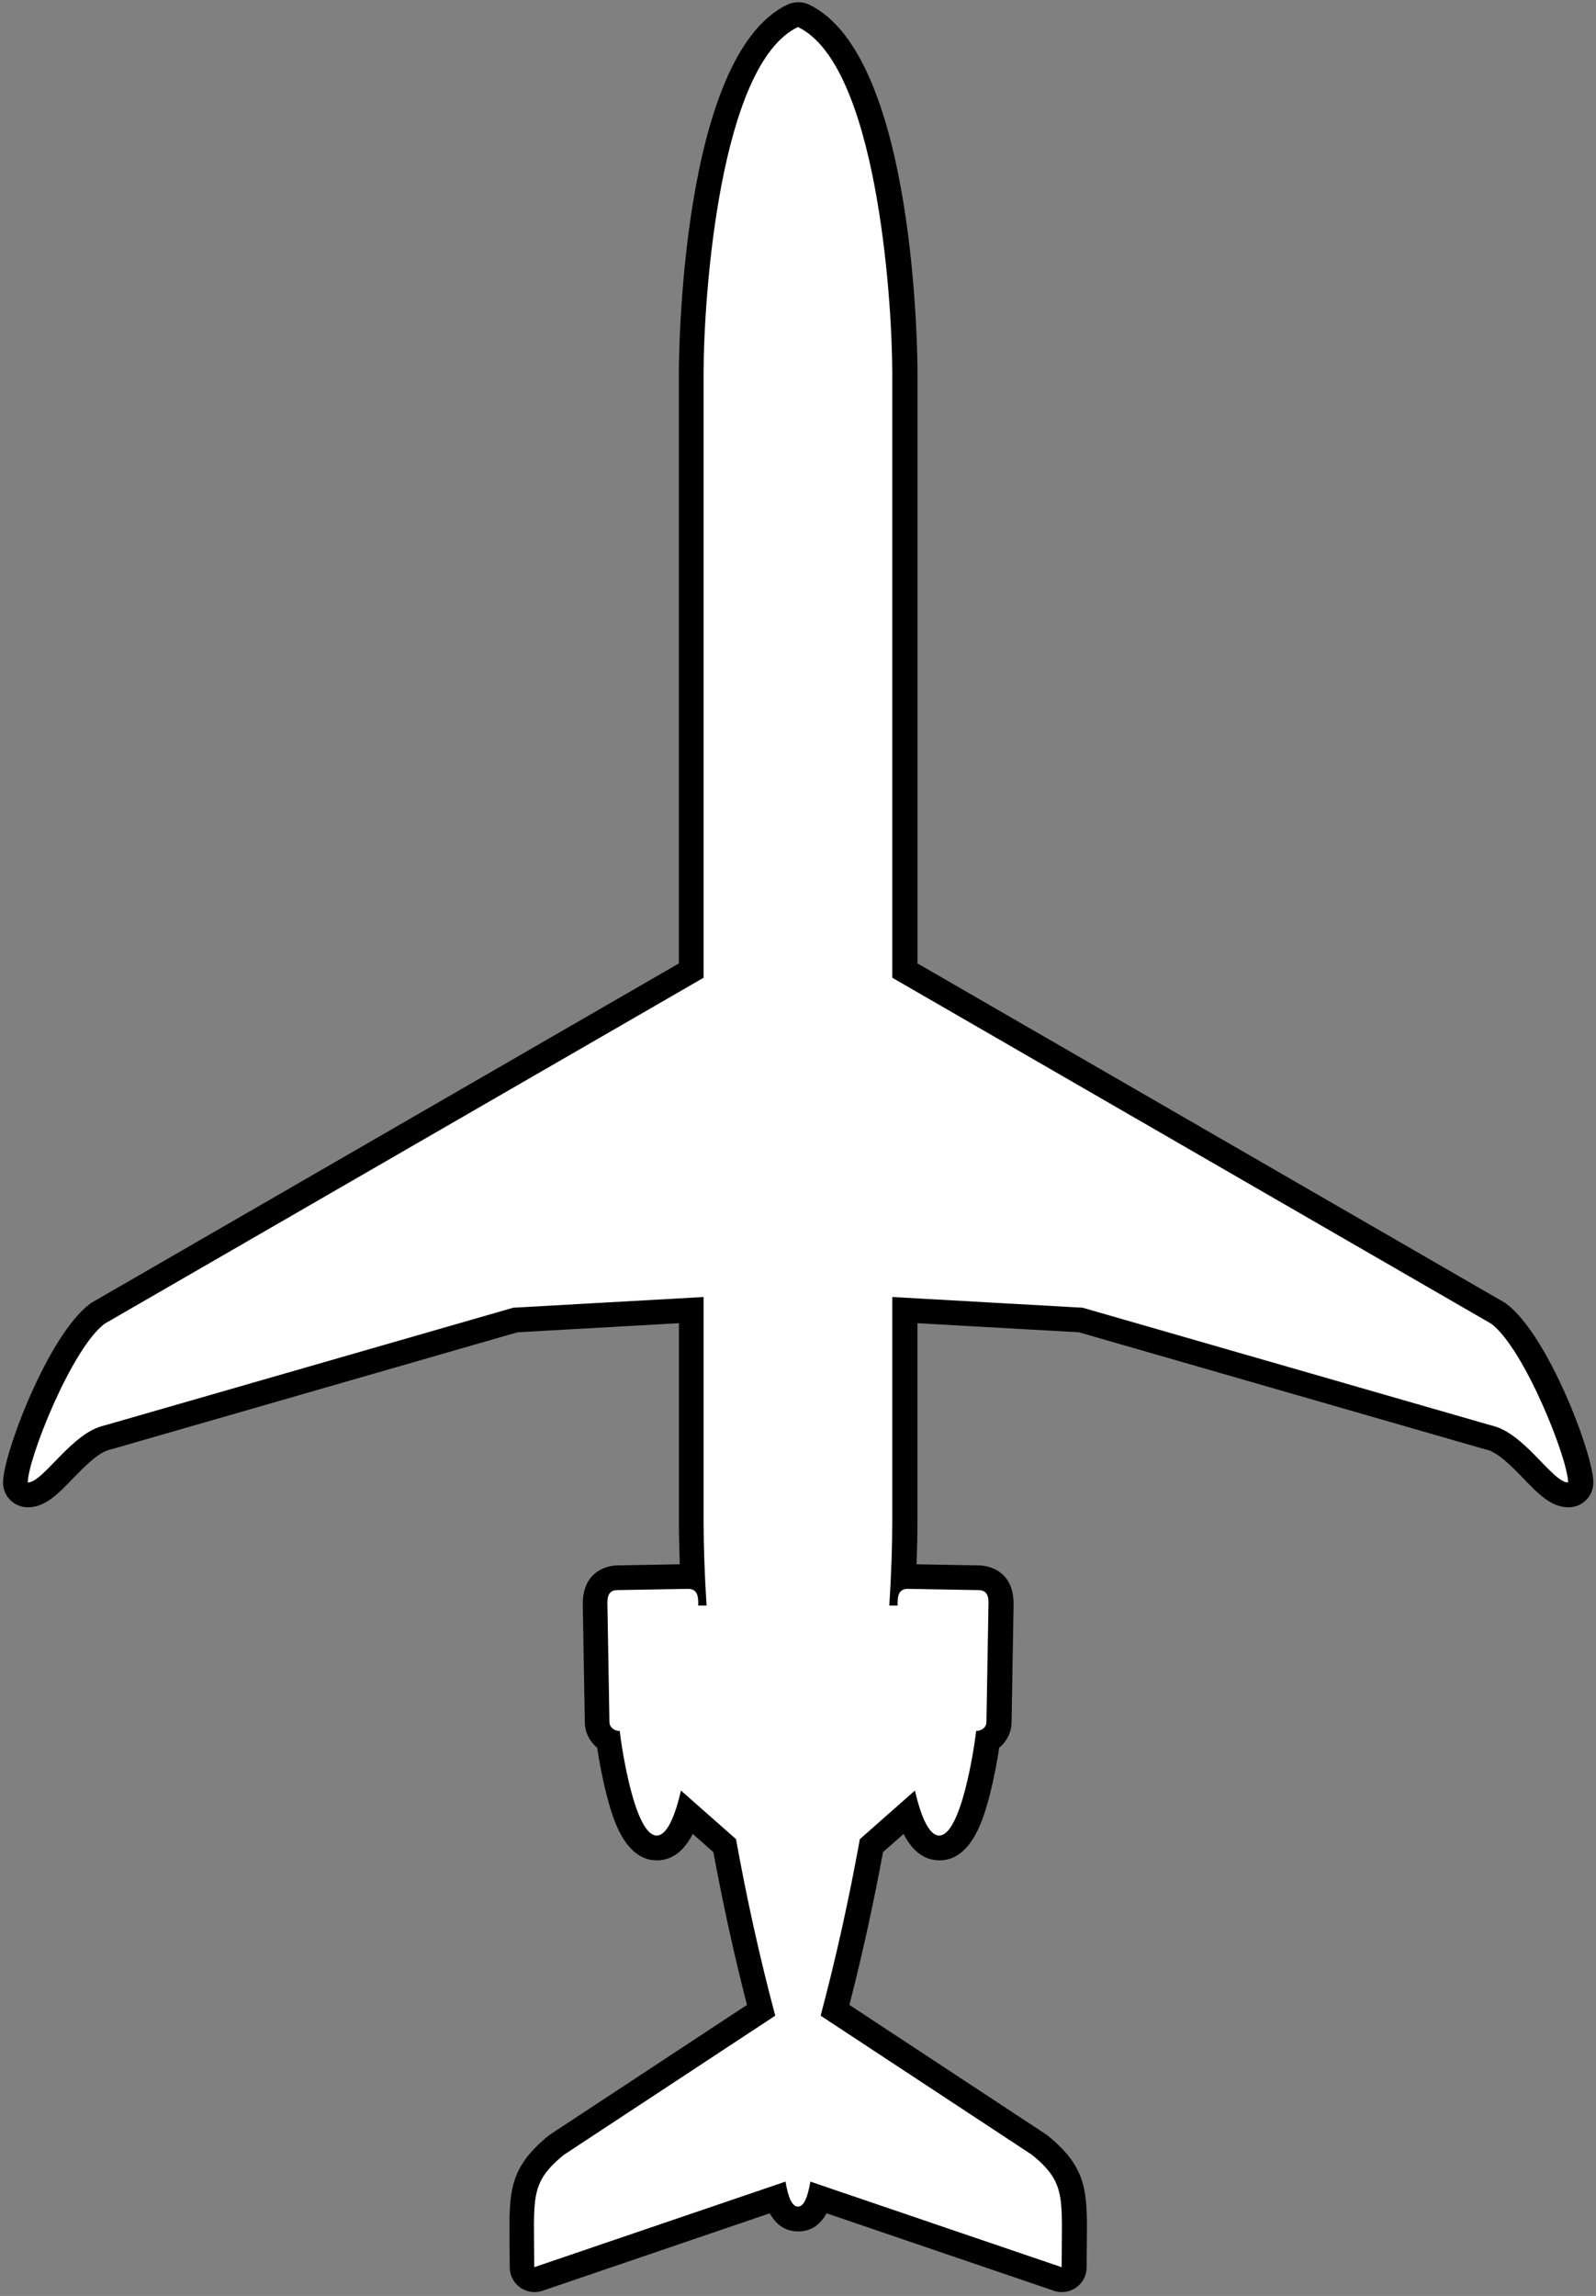 <svg width="258" height="371" viewBox="0 0 258 371" fill="none" xmlns="http://www.w3.org/2000/svg">
<rect x="0" y="0" width="258" height="371" fill="#808080" stroke="none"/>
<g clip-path="url(#clip0_853_114)">
<path d="M171.62 368.37C171.4 368.37 171.19 368.33 170.98 368.26L132.48 355.15C131.97 356.83 131 358.57 129 358.57C127 358.57 126.03 356.83 125.52 355.15L87.02 368.26C86.81 368.33 86.59 368.37 86.38 368.37C85.97 368.37 85.56 368.24 85.22 368C84.7 367.62 84.38 367.02 84.38 366.37C84.38 364.96 84.37 363.69 84.35 362.54C84.26 354.36 84.23 351.3 89.91 346.66C89.96 346.62 90.02 346.58 90.08 346.54L123.04 324.85C120.79 316.23 118.81 307.29 117.15 298.24L111.18 292.98C110.2 295.98 108.72 298.58 106.23 298.62C101.19 298.62 99.07 286.66 98.37 281.27C97.28 280.69 96.56 279.61 96.54 278.35L96.21 259.33C96.14 255.45 98.67 254.98 99.76 254.96L111.18 254.76C111.42 254.76 111.69 254.78 111.97 254.82C111.82 251.59 111.75 248.51 111.75 245.61V211.7L83.32 213.3L17.47 232.26C17.47 232.26 17.38 232.28 17.34 232.29C14.91 232.81 12.35 235.46 10.29 237.59C8.14 239.81 6.45 241.56 4.49 241.56C3.39 241.56 2.49 240.66 2.49 239.56C2.49 235.46 9.67 216.85 15.71 212.31C15.77 212.26 15.84 212.22 15.91 212.18L111.74 156.84V60.28C111.74 59.78 111.93 10.28 128.12 2.56C128.39 2.43 128.69 2.37 128.98 2.37C129.27 2.37 129.57 2.43 129.84 2.56C146.04 10.28 146.22 59.78 146.22 60.28V156.83L242.05 212.17C242.12 212.21 242.19 212.26 242.25 212.3C248.29 216.84 255.47 235.45 255.47 239.55C255.47 240.65 254.57 241.55 253.47 241.55C251.51 241.55 249.82 239.8 247.68 237.58C245.62 235.45 243.06 232.81 240.63 232.28C240.59 232.28 240.54 232.26 240.5 232.25L174.66 213.29L146.23 211.69V245.6C146.23 248.49 146.16 251.57 146.01 254.8C146.26 254.76 146.5 254.75 146.72 254.75L158.22 254.95C159.31 254.97 161.84 255.43 161.78 259.32L161.45 278.34C161.43 279.61 160.7 280.7 159.62 281.28C158.92 286.68 156.8 298.62 151.82 298.62C149.28 298.58 147.8 295.98 146.81 292.98L140.84 298.24C139.19 307.29 137.21 316.24 134.95 324.85L167.91 346.54C167.97 346.58 168.02 346.62 168.08 346.66C173.76 351.3 173.73 354.36 173.64 362.54C173.63 363.69 173.61 364.96 173.61 366.37C173.61 367.02 173.3 367.62 172.77 368C172.43 368.25 172.02 368.37 171.61 368.37H171.62Z" fill="white"/>
<path d="M128.99 4.37C141.69 10.42 144.23 48.18 144.24 60.28V157.99L241.07 213.9C246.43 217.94 253.49 235.8 253.49 239.55C250.95 239.55 246.43 231.48 241.07 230.33L175.01 211.31L144.24 209.58V245.61C144.24 249.82 144.08 254.46 143.76 259.44H145.1V259.02C145.12 258.16 145.15 256.74 146.73 256.74C146.75 256.74 146.76 256.74 146.78 256.74L152.49 256.84L158.2 256.94C159.83 256.97 159.81 258.41 159.79 259.27L159.46 278.29C159.44 279.14 158.64 279.7 157.83 279.7C157.82 279.7 157.81 279.7 157.8 279.7C157.48 282.57 155.34 296.6 151.82 296.6H151.8C150.07 296.57 148.79 293.15 147.9 289.33L139 297.18C137.31 306.51 135.21 316.14 132.66 325.71L166.82 348.19C172.47 352.8 171.62 355.11 171.62 366.35L131 352.52C130.58 355.01 129.96 356.56 128.99 356.56C128.02 356.56 127.4 355.01 126.98 352.52L86.36 366.35C86.36 355.11 85.51 352.8 91.16 348.19L125.32 325.71C122.77 316.14 120.66 306.51 118.98 297.18L110.08 289.33C109.2 293.15 107.92 296.56 106.18 296.6H106.16C102.64 296.6 100.5 282.57 100.18 279.7C100.17 279.7 100.16 279.7 100.15 279.7C99.34 279.7 98.54 279.14 98.52 278.29L98.19 259.27C98.18 258.41 98.15 256.96 99.78 256.94L105.49 256.84L111.2 256.74C111.2 256.74 111.23 256.74 111.25 256.74C112.83 256.74 112.86 258.16 112.87 259.02V259.44H114.22C113.9 254.45 113.74 249.81 113.74 245.61V209.58L82.97 211.31L16.91 230.33C11.55 231.48 7.03 239.55 4.49 239.55C4.49 235.8 11.55 217.93 16.91 213.9L113.74 157.99V60.28C113.74 48.17 116.28 10.42 128.99 4.37ZM128.99 0.37C128.4 0.37 127.81 0.5 127.27 0.76C109.95 9.01 109.74 58.2 109.74 60.28V155.68L14.91 210.44C14.77 210.52 14.63 210.61 14.51 210.71C7.78 215.77 0.49 234.98 0.49 239.56C0.49 241.77 2.28 243.56 4.49 243.56C7.29 243.56 9.35 241.44 11.72 238.98C13.49 237.15 15.91 234.64 17.75 234.25C17.84 234.23 17.93 234.21 18.02 234.18L83.65 215.28L109.75 213.81V245.61C109.75 247.89 109.8 250.29 109.89 252.77L105.44 252.85L99.73 252.95C99.15 252.96 94.11 253.23 94.21 259.35L94.54 278.37C94.57 279.98 95.34 281.43 96.53 282.41C96.85 284.53 97.39 287.46 98.12 290.25C98.93 293.35 100.84 300.61 106.18 300.61C106.21 300.61 106.26 300.61 106.29 300.61C109.04 300.56 110.82 298.62 111.99 296.34L115.32 299.28C116.87 307.67 118.69 315.95 120.75 323.97L88.99 344.87C88.88 344.95 88.76 345.03 88.66 345.11C82.24 350.36 82.28 354.18 82.37 362.56C82.38 363.7 82.4 364.97 82.4 366.37C82.4 367.66 83.02 368.87 84.07 369.62C84.76 370.11 85.57 370.37 86.4 370.37C86.83 370.37 87.27 370.3 87.69 370.16L124.44 357.64C125.3 359.22 126.71 360.57 129.03 360.57C131.35 360.57 132.76 359.22 133.62 357.64L170.37 370.16C170.79 370.3 171.23 370.37 171.66 370.37C172.48 370.37 173.3 370.11 173.99 369.62C175.04 368.87 175.66 367.66 175.66 366.37C175.66 364.97 175.67 363.71 175.69 362.56C175.78 354.18 175.82 350.36 169.4 345.11C169.29 345.02 169.18 344.94 169.07 344.87L137.31 323.97C139.37 315.96 141.19 307.67 142.74 299.28L146.07 296.34C147.24 298.63 149.02 300.56 151.78 300.61C151.8 300.61 151.85 300.61 151.88 300.61C157.22 300.61 159.12 293.35 159.94 290.25C160.67 287.46 161.21 284.52 161.53 282.41C162.72 281.43 163.49 279.98 163.52 278.37L163.85 259.35C163.95 253.22 158.91 252.96 158.33 252.95L152.62 252.85L148.17 252.77C148.26 250.28 148.31 247.89 148.31 245.61V213.81L174.41 215.28L240.04 234.18C240.13 234.21 240.22 234.23 240.31 234.25C242.15 234.64 244.57 237.15 246.34 238.98C248.72 241.44 250.77 243.56 253.57 243.56C255.78 243.56 257.57 241.77 257.57 239.56C257.57 234.98 250.28 215.78 243.55 210.71C243.42 210.61 243.29 210.52 243.15 210.44L148.32 155.68V60.28C148.32 58.19 148.12 9.01 130.79 0.75C130.25 0.49 129.66 0.36 129.07 0.36L128.99 0.37Z" fill="black"/>
</g>
<defs>
<clipPath id="clip0_853_114">
<rect width="257" height="370" fill="white" transform="translate(0.49 0.37)"/>
</clipPath>
</defs>
</svg>
